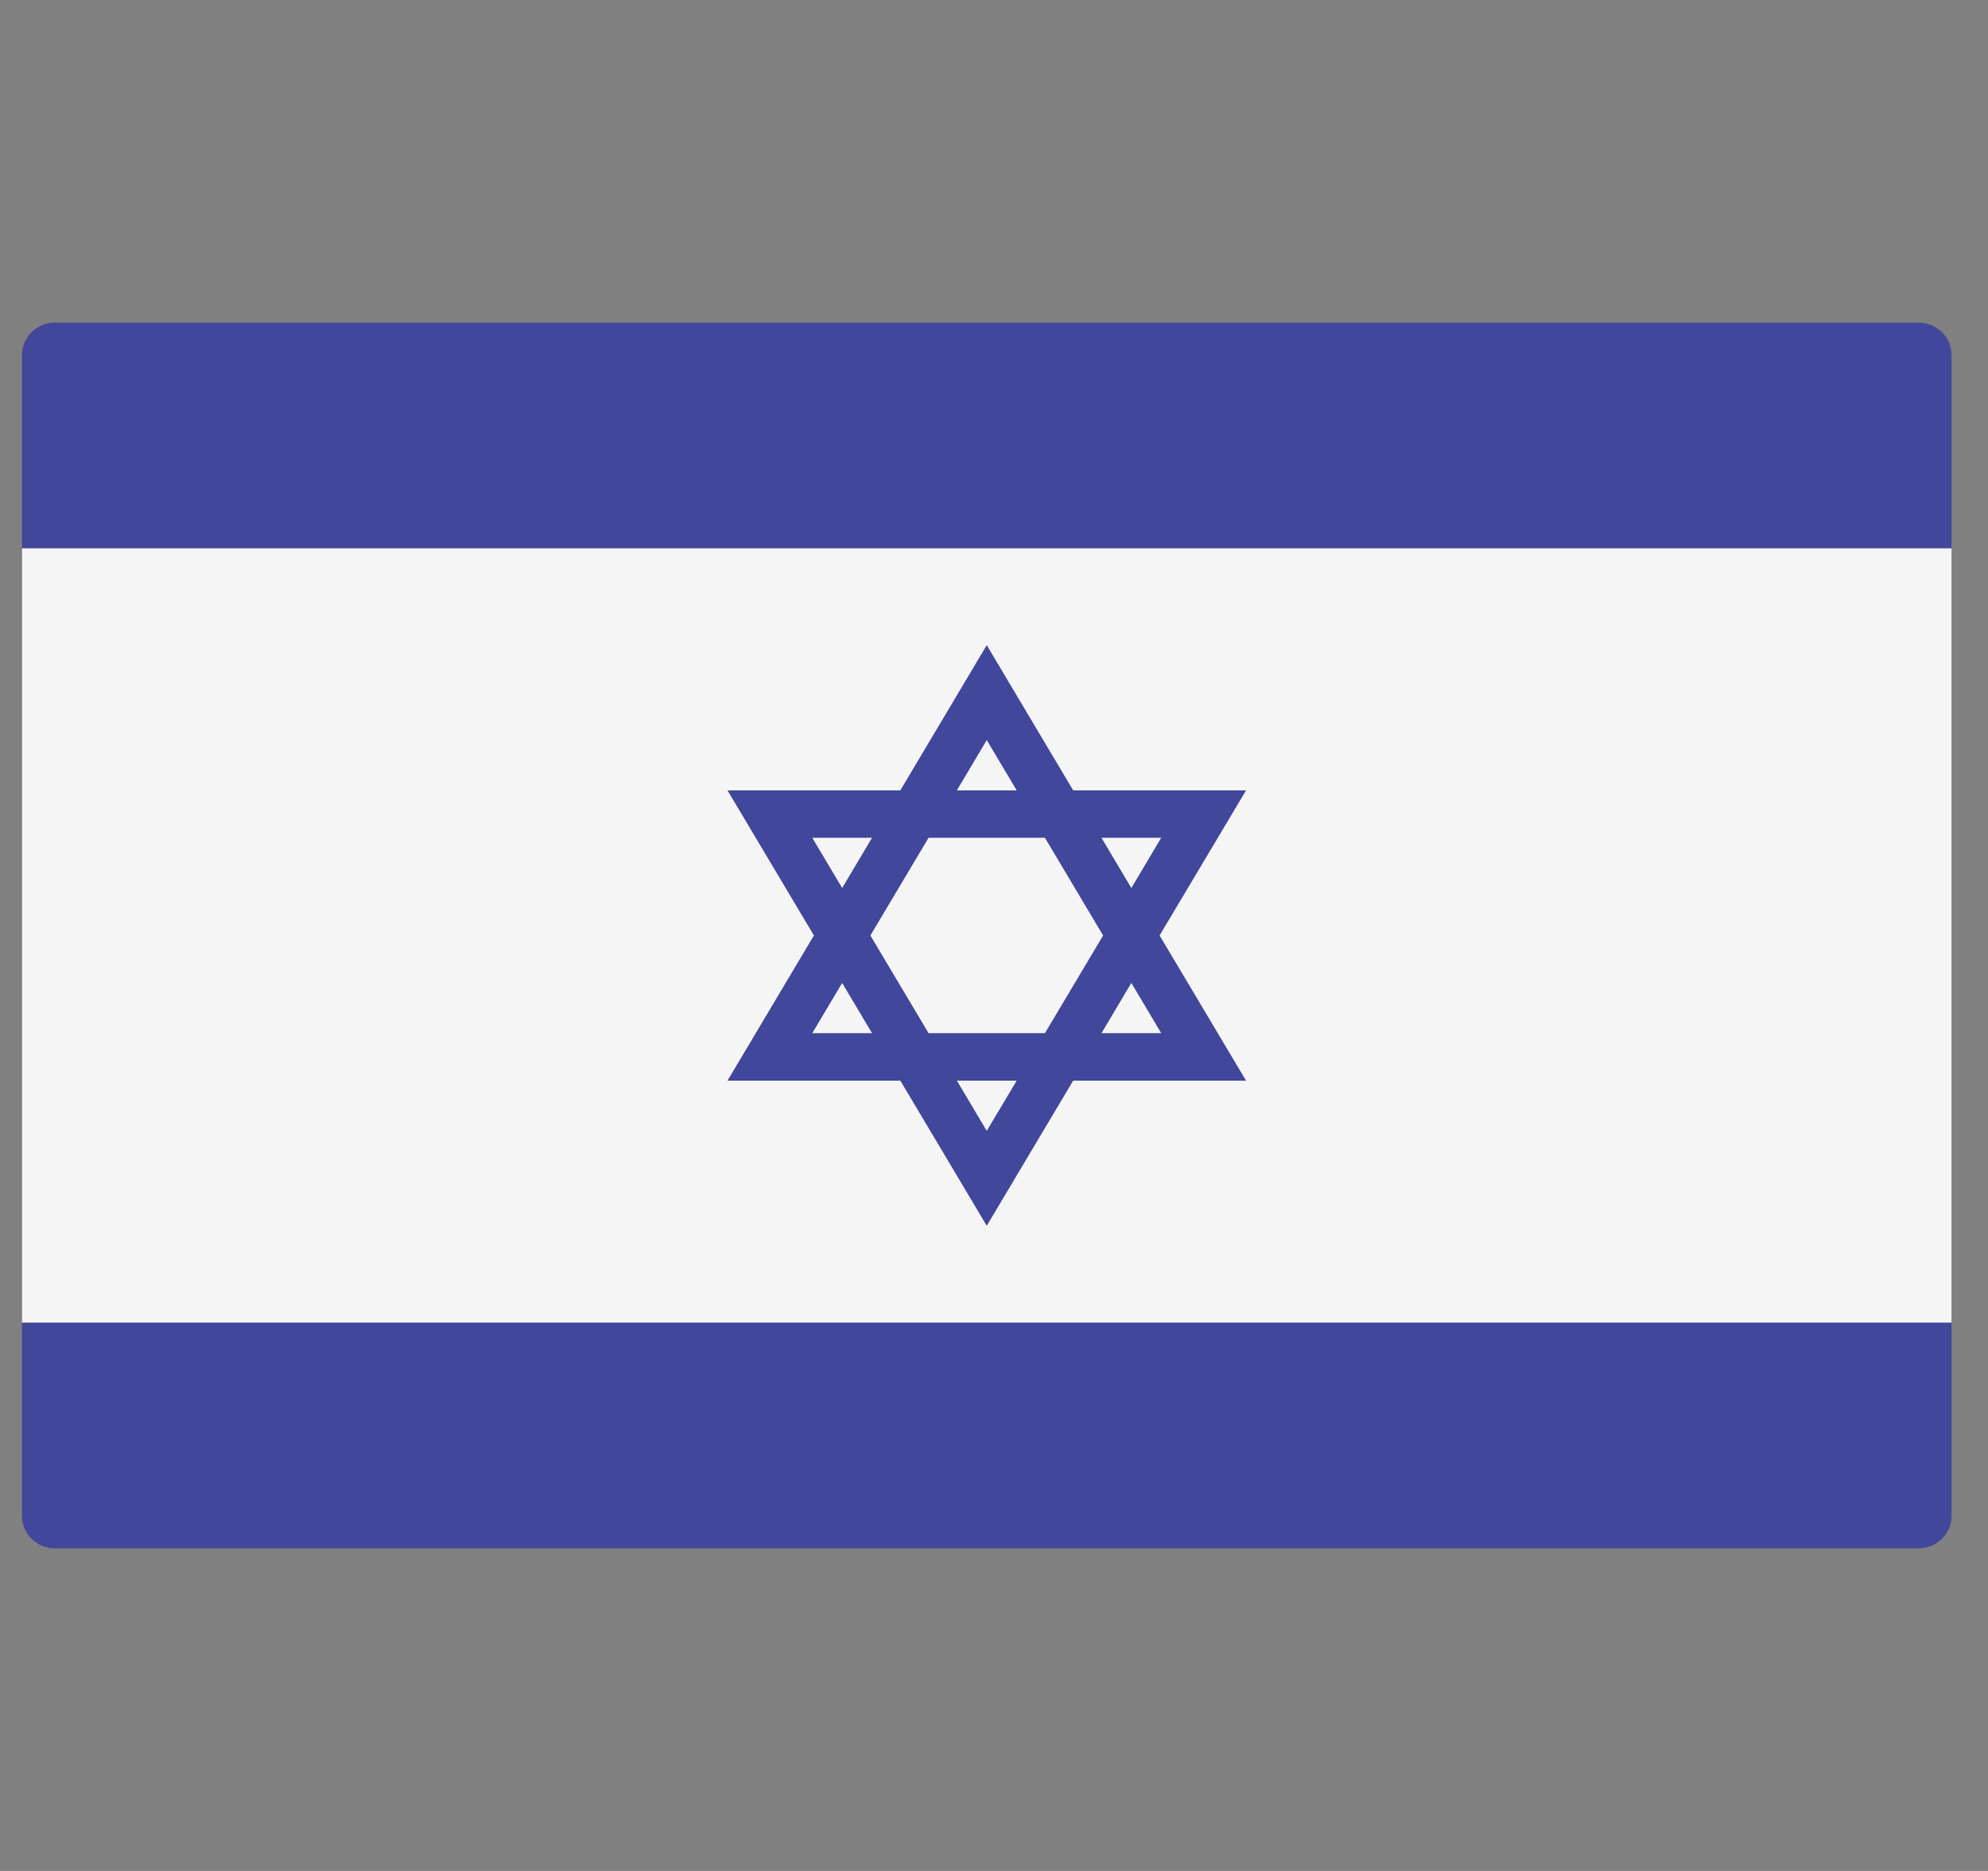 <svg width="34" height="32" viewBox="0 0 34 32" fill="none" xmlns="http://www.w3.org/2000/svg">
<rect x="0" y="0" width="34" height="32" fill="#808080" stroke="none"/>
<g clip-path="url(#clip0)">
<path d="M32.807 26.483H0.945C0.631 26.483 0.376 26.236 0.376 25.931V6.069C0.376 5.764 0.631 5.517 0.945 5.517H32.807C33.121 5.517 33.376 5.764 33.376 6.069V25.931C33.376 26.236 33.121 26.483 32.807 26.483Z" fill="#41479B"/>
<path d="M33.376 9.379H0.376V22.621H33.376V9.379Z" fill="#F5F5F5"/>
<path d="M19.832 16L21.311 13.518H18.354L16.876 11.034L15.398 13.518H12.442L13.92 16L12.442 18.483H15.398L16.876 20.965L18.354 18.483H21.311L19.832 16ZM19.86 14.329L19.349 15.188L18.838 14.329H19.86ZM18.866 16L17.871 17.671H15.881L14.886 16L15.881 14.329H17.871L18.866 16ZM16.876 12.658L17.388 13.518H16.365L16.876 12.658ZM13.892 14.329H14.914L14.403 15.188L13.892 14.329ZM13.892 17.671L14.403 16.812L14.914 17.671H13.892ZM16.876 19.342L16.365 18.483H17.388L16.876 19.342ZM19.349 16.812L19.86 17.671H18.838L19.349 16.812Z" fill="#41479B"/>
</g>
<defs>
<clipPath id="clip0">
<rect width="33" height="32" fill="white" transform="translate(0.376)"/>
</clipPath>
</defs>
</svg>
